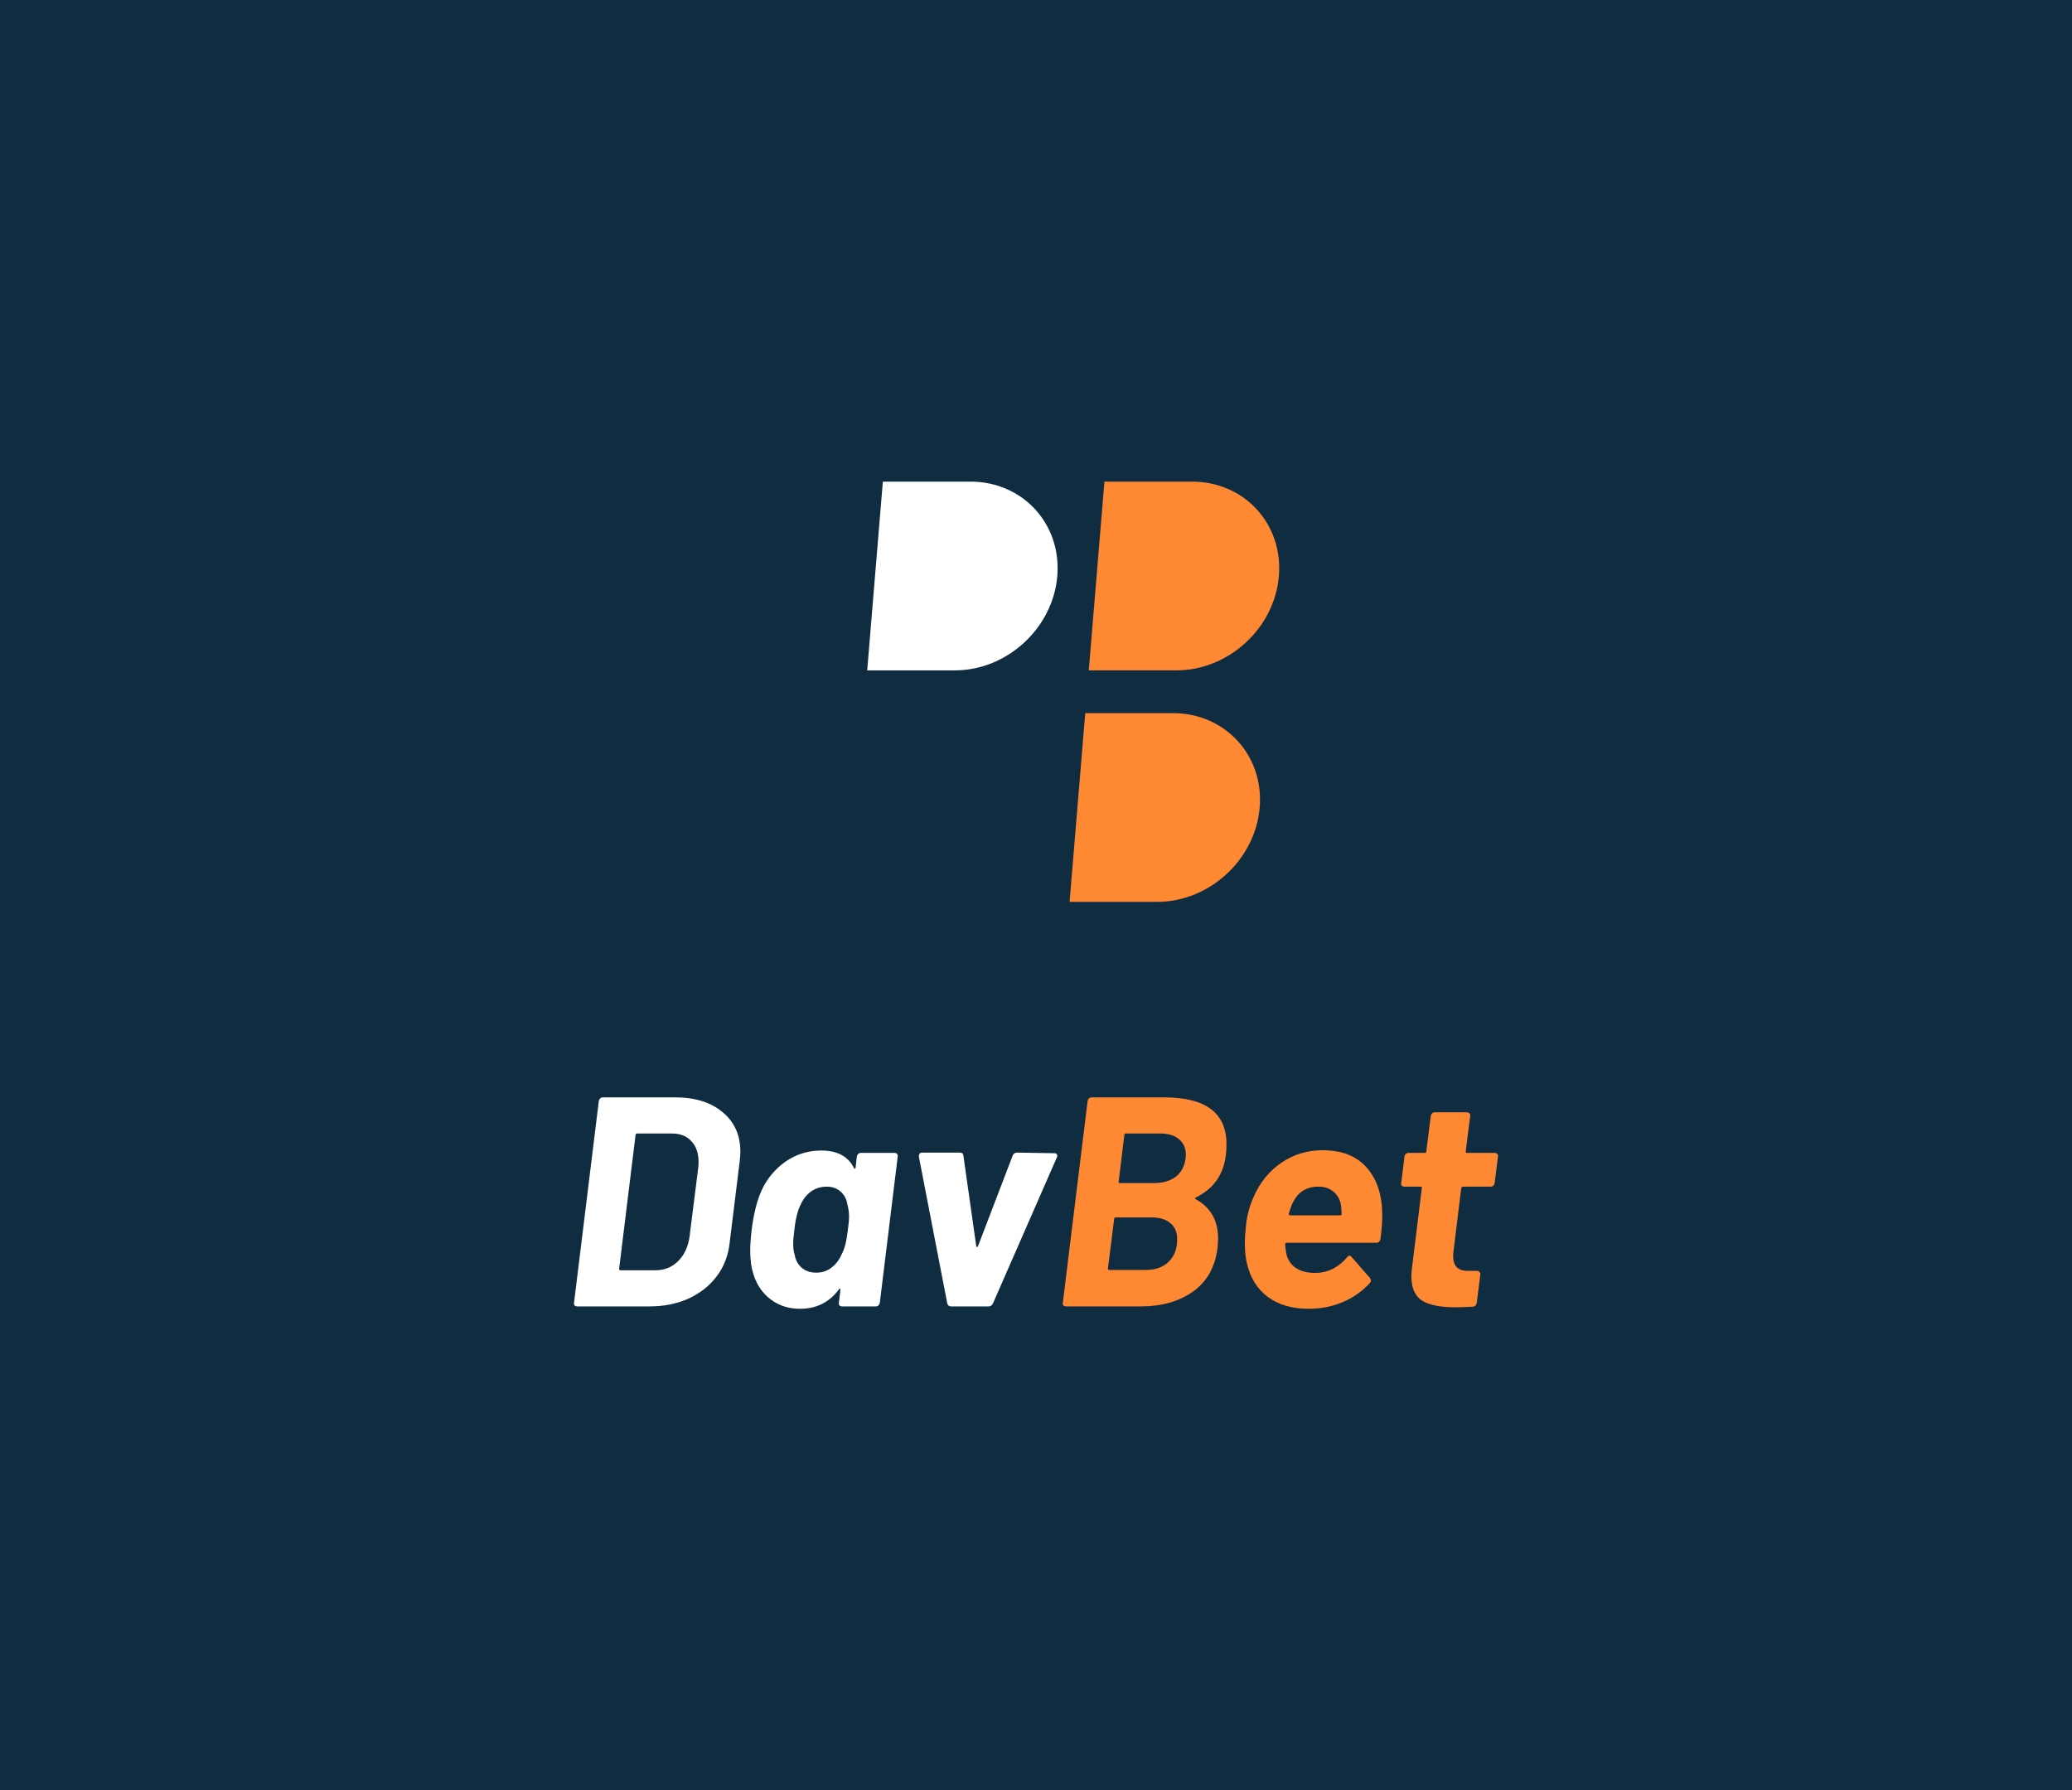 <svg width="162" height="140" viewBox="0 0 162 140" fill="none" xmlns="http://www.w3.org/2000/svg">
<rect width="162" height="140" fill="#102C40"/>
<path d="M93.197 37.66H86.35L85.127 52.419H91.973C96.062 52.419 99.652 49.116 99.99 45.04C100.327 40.964 97.286 37.66 93.197 37.66Z" fill="#FF8833"/>
<path d="M84.85 55.761H91.696C95.785 55.761 98.827 59.065 98.489 63.141C98.151 67.216 94.561 70.52 90.472 70.52H83.626L84.85 55.761Z" fill="#FF8833"/>
<path d="M75.872 37.66H69.026L67.802 52.42H74.648C78.738 52.42 82.327 49.116 82.665 45.04C83.003 40.964 79.962 37.66 75.872 37.66Z" fill="white"/>
<path d="M93.51 93.63C93.417 93.677 93.409 93.724 93.487 93.771C94.654 94.409 95.238 95.436 95.238 96.853C95.238 96.993 95.223 97.234 95.192 97.576C95.005 99.086 94.359 100.23 93.254 101.009C92.164 101.771 90.817 102.153 89.214 102.153H83.33C83.252 102.153 83.19 102.129 83.144 102.083C83.097 102.02 83.081 101.95 83.097 101.873L85.035 86.089C85.05 86.011 85.082 85.949 85.128 85.902C85.19 85.84 85.26 85.809 85.338 85.809H91.035C94.273 85.809 95.892 87.031 95.892 89.474C95.892 89.832 95.876 90.105 95.845 90.292C95.674 91.833 94.896 92.946 93.51 93.63ZM88.023 88.634C87.992 88.634 87.961 88.649 87.93 88.681C87.915 88.696 87.907 88.719 87.907 88.751L87.463 92.393C87.432 92.471 87.463 92.51 87.556 92.51H90.218C90.919 92.51 91.487 92.346 91.923 92.019C92.359 91.677 92.615 91.202 92.693 90.595L92.716 90.315C92.716 89.786 92.537 89.373 92.18 89.078C91.837 88.782 91.339 88.634 90.685 88.634H88.023ZM89.564 99.304C90.327 99.304 90.926 99.094 91.362 98.674C91.814 98.238 92.039 97.647 92.039 96.899C92.039 96.355 91.86 95.934 91.502 95.638C91.16 95.343 90.67 95.195 90.031 95.195H87.23C87.152 95.195 87.113 95.234 87.113 95.312L86.623 99.188C86.623 99.265 86.654 99.304 86.716 99.304H89.564Z" fill="#FF8833"/>
<path d="M108.07 94.915C108.086 95.397 108.039 96.059 107.93 96.899C107.883 97.086 107.775 97.18 107.603 97.18H100.599C100.521 97.18 100.482 97.218 100.482 97.296C100.498 97.639 100.544 97.95 100.622 98.23C100.933 99.102 101.681 99.538 102.864 99.538C103.813 99.522 104.63 99.117 105.315 98.324C105.44 98.152 105.556 98.137 105.665 98.277L107.113 99.935C107.16 99.997 107.183 100.059 107.183 100.121C107.183 100.199 107.152 100.269 107.09 100.332C106.514 100.97 105.805 101.468 104.965 101.826C104.14 102.168 103.26 102.34 102.327 102.34C101.035 102.34 99.976 102.036 99.151 101.429C98.326 100.822 97.781 99.974 97.517 98.884C97.392 98.448 97.33 97.895 97.33 97.226C97.33 96.853 97.353 96.456 97.4 96.035C97.462 95.164 97.672 94.339 98.03 93.56C98.513 92.455 99.229 91.576 100.178 90.922C101.143 90.268 102.218 89.941 103.401 89.941C104.91 89.941 106.062 90.393 106.856 91.296C107.65 92.198 108.055 93.405 108.07 94.915ZM103.074 92.79C102.109 92.79 101.424 93.249 101.019 94.168C100.894 94.479 100.809 94.728 100.762 94.915C100.762 94.993 100.793 95.031 100.856 95.031H104.778C104.856 95.031 104.895 94.993 104.895 94.915C104.895 94.728 104.879 94.51 104.848 94.261C104.77 93.794 104.576 93.436 104.264 93.187C103.969 92.922 103.572 92.79 103.074 92.79Z" fill="#FF8833"/>
<path d="M116.862 92.51C116.847 92.588 116.808 92.658 116.746 92.72C116.699 92.767 116.637 92.79 116.559 92.79H114.387C114.325 92.79 114.278 92.829 114.247 92.907L113.64 97.857C113.625 97.95 113.617 98.075 113.617 98.23C113.617 98.993 113.99 99.374 114.738 99.374H115.485C115.563 99.374 115.625 99.405 115.672 99.468C115.734 99.514 115.757 99.577 115.742 99.654L115.461 101.873C115.43 102.059 115.329 102.161 115.158 102.176C114.535 102.207 114.076 102.223 113.78 102.223C112.628 102.223 111.765 102.052 111.189 101.709C110.628 101.351 110.348 100.705 110.348 99.771C110.348 99.647 110.364 99.444 110.395 99.164L111.165 92.907C111.196 92.829 111.165 92.79 111.072 92.79H109.788C109.71 92.79 109.648 92.767 109.601 92.72C109.554 92.658 109.539 92.588 109.554 92.51L109.811 90.432C109.811 90.354 109.842 90.292 109.904 90.245C109.967 90.183 110.037 90.151 110.115 90.151H111.399C111.477 90.151 111.515 90.113 111.515 90.035L111.866 87.256C111.881 87.178 111.912 87.116 111.959 87.07C112.021 87.007 112.091 86.976 112.169 86.976H114.714C114.792 86.976 114.854 87.007 114.901 87.07C114.948 87.116 114.963 87.178 114.948 87.256L114.598 90.035C114.598 90.113 114.636 90.151 114.714 90.151H116.886C116.964 90.151 117.026 90.183 117.072 90.245C117.119 90.292 117.135 90.354 117.119 90.432L116.862 92.51Z" fill="#FF8833"/>
<path d="M45.114 102.153C45.036 102.153 44.974 102.129 44.928 102.083C44.881 102.02 44.865 101.95 44.881 101.873L46.819 86.089C46.834 86.011 46.865 85.949 46.912 85.902C46.974 85.84 47.044 85.809 47.122 85.809H52.796C54.353 85.809 55.59 86.198 56.508 86.976C57.427 87.739 57.886 88.766 57.886 90.058C57.886 90.214 57.87 90.447 57.839 90.759L57.045 97.203C56.937 98.183 56.602 99.047 56.041 99.794C55.481 100.542 54.742 101.125 53.823 101.546C52.921 101.95 51.909 102.153 50.788 102.153H45.114ZM48.407 99.211C48.407 99.289 48.438 99.328 48.5 99.328H51.255C51.956 99.328 52.547 99.086 53.029 98.604C53.512 98.121 53.808 97.475 53.917 96.666L54.594 91.296C54.609 91.187 54.617 91.039 54.617 90.852C54.617 90.167 54.431 89.63 54.057 89.241C53.699 88.836 53.193 88.634 52.539 88.634H49.807C49.776 88.634 49.745 88.649 49.714 88.68C49.699 88.696 49.691 88.719 49.691 88.751L48.407 99.211Z" fill="white"/>
<path d="M66.991 90.432C67.006 90.354 67.037 90.292 67.084 90.245C67.146 90.183 67.216 90.151 67.294 90.151H69.956C70.034 90.151 70.096 90.183 70.143 90.245C70.189 90.292 70.205 90.354 70.189 90.432L68.788 101.873C68.773 101.95 68.734 102.02 68.672 102.083C68.625 102.129 68.563 102.153 68.485 102.153H65.823C65.745 102.153 65.683 102.129 65.636 102.083C65.59 102.02 65.574 101.95 65.59 101.873L65.706 100.869C65.722 100.806 65.714 100.775 65.683 100.775C65.652 100.76 65.621 100.775 65.59 100.822C64.843 101.834 63.831 102.34 62.554 102.34C61.558 102.34 60.71 102.028 60.009 101.406C59.309 100.767 58.881 99.911 58.725 98.837C58.678 98.51 58.655 98.176 58.655 97.833C58.655 97.366 58.694 96.798 58.772 96.129C58.928 94.915 59.177 93.918 59.519 93.14C59.939 92.206 60.562 91.444 61.387 90.852C62.227 90.26 63.169 89.965 64.212 89.965C65.457 89.965 66.306 90.416 66.757 91.319C66.788 91.366 66.812 91.389 66.827 91.389C66.858 91.389 66.882 91.358 66.897 91.296L66.991 90.432ZM65.776 98.137C65.901 97.903 66.002 97.646 66.08 97.366C66.158 97.086 66.228 96.689 66.29 96.175C66.352 95.755 66.383 95.389 66.383 95.078C66.383 94.814 66.337 94.494 66.243 94.121C66.166 93.716 65.987 93.397 65.706 93.163C65.426 92.914 65.068 92.79 64.632 92.79C64.181 92.79 63.776 92.914 63.418 93.163C63.076 93.412 62.811 93.739 62.624 94.144C62.375 94.611 62.204 95.28 62.111 96.152C62.048 96.588 62.017 96.969 62.017 97.296C62.017 97.592 62.056 97.872 62.134 98.137C62.212 98.557 62.399 98.892 62.694 99.141C62.99 99.39 63.364 99.514 63.815 99.514C64.267 99.514 64.656 99.39 64.983 99.141C65.325 98.892 65.59 98.557 65.776 98.137Z" fill="white"/>
<path d="M74.343 102.153C74.202 102.153 74.109 102.075 74.062 101.919L71.844 90.455V90.408C71.844 90.222 71.938 90.128 72.124 90.128H75.043C75.214 90.128 75.308 90.206 75.323 90.362L76.327 97.436C76.327 97.483 76.343 97.506 76.374 97.506C76.421 97.506 76.452 97.483 76.467 97.436L79.176 90.362C79.238 90.206 79.355 90.128 79.526 90.128L82.445 90.175C82.538 90.175 82.6 90.206 82.631 90.268C82.678 90.315 82.678 90.393 82.631 90.502L77.635 101.919C77.557 102.075 77.448 102.153 77.308 102.153H74.343Z" fill="white"/>
</svg>
